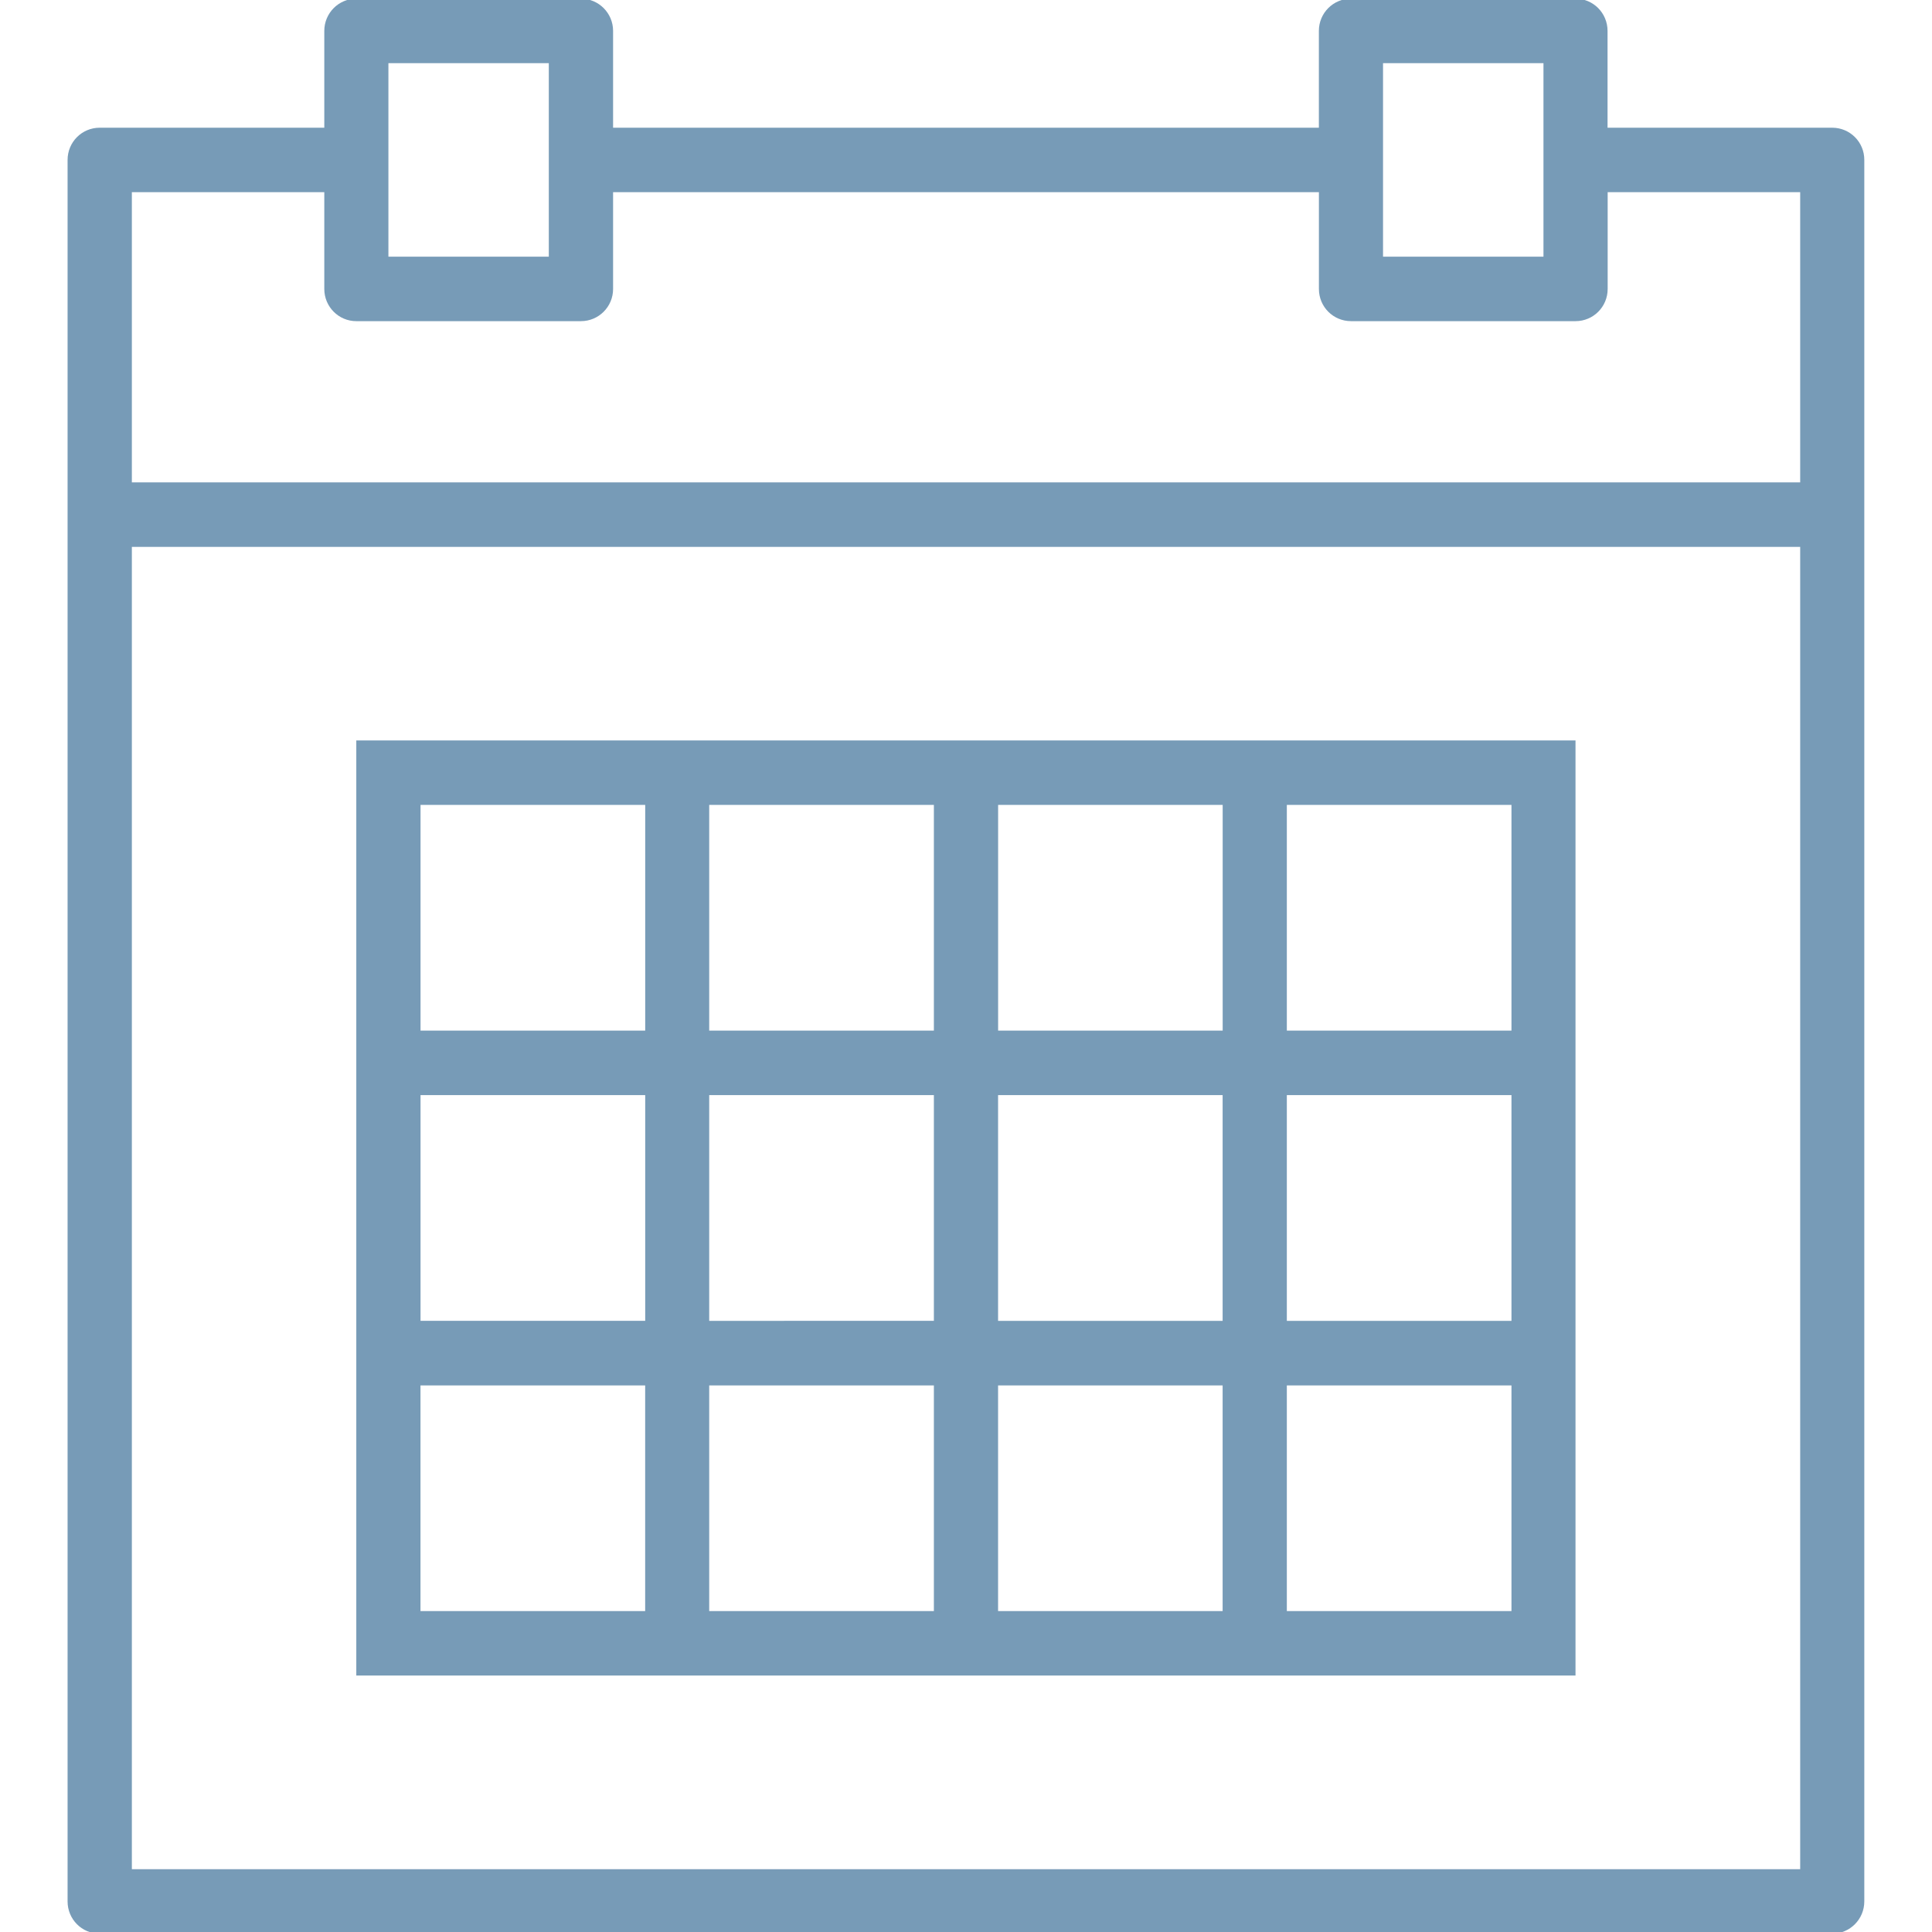 <?xml version="1.0" encoding="utf-8"?>
<!-- Generator: Adobe Illustrator 16.0.0, SVG Export Plug-In . SVG Version: 6.00 Build 0)  -->
<!DOCTYPE svg PUBLIC "-//W3C//DTD SVG 1.1//EN" "http://www.w3.org/Graphics/SVG/1.1/DTD/svg11.dtd">
<svg version="1.1" id="Layer_1" xmlns="http://www.w3.org/2000/svg" xmlns:xlink="http://www.w3.org/1999/xlink" x="0px" y="0px"
	 width="48px" height="48px" viewBox="0 0 48 48" enable-background="new 0 0 48 48" xml:space="preserve">
<g>
	<g>
		<g>
			<path id="SVGID_1_" fill="#779BB7" d="M3.276,46.439V13.587h41.449v32.853H3.276L3.276,46.439z M3.276,4.774h4.781v2.405
				c0,0.443,0.357,0.8,0.795,0.8h5.581c0.441,0,0.799-0.357,0.799-0.8V4.774h17.536v2.405c0,0.443,0.355,0.8,0.799,0.8h5.576
				c0.443,0,0.799-0.357,0.799-0.8V4.774h4.783v7.211H3.276V4.774z M9.65,1.569h3.985v2.404v2.404H9.65V3.974V1.569z M34.361,1.569
				h3.986v2.404v2.404h-3.986V3.974V1.569z M45.521,3.173h-5.582V0.768c0-0.443-0.354-0.801-0.797-0.801h-5.576
				c-0.444,0-0.799,0.358-0.799,0.801v2.405H15.232V0.768c0-0.443-0.358-0.801-0.799-0.801H8.852c-0.438,0-0.795,0.358-0.795,0.801
				v2.405h-5.58c-0.443,0-0.798,0.357-0.798,0.801v8.812V47.24c0,0.443,0.354,0.801,0.798,0.801h43.044
				c0.439,0,0.797-0.357,0.797-0.801V12.786V3.974C46.32,3.53,45.963,3.173,45.521,3.173z"/>
		</g>
	</g>
	<g>
		<g>
			<g>
				<path id="SVGID_3_" fill="#779BB7" d="M37.552,19.998v5.607h-5.581v-5.607H37.552z M37.552,32.816h-5.581v-5.608h5.581V32.816z
					 M37.552,40.027h-5.581v-5.606h5.581V40.027z M30.376,40.027h-5.579v-5.606h5.579V40.027z M23.202,40.027H17.62v-5.606h5.582
					V40.027z M16.029,40.027h-5.582v-5.606h5.582V40.027z M10.448,27.208h5.582v5.608h-5.582V27.208z M10.448,19.998h5.582v5.607
					h-5.582V19.998z M17.62,19.998h5.582v5.607H17.62V19.998z M17.62,27.208h5.582v5.608H17.62V27.208z M30.376,32.816h-5.579
					v-5.608h5.579V32.816z M24.798,19.998h5.579v5.607h-5.579V19.998z M30.376,18.396h-5.579h-1.596H17.62h-1.591H8.852v7.209v1.603
					v5.608v1.604v7.208h7.177h1.591h5.582h1.596h5.579h1.594h7.172V34.42v-1.604v-5.608v-1.603v-7.209h-7.172H30.376z"/>
			</g>
		</g>
	</g>
</g>
</svg>

